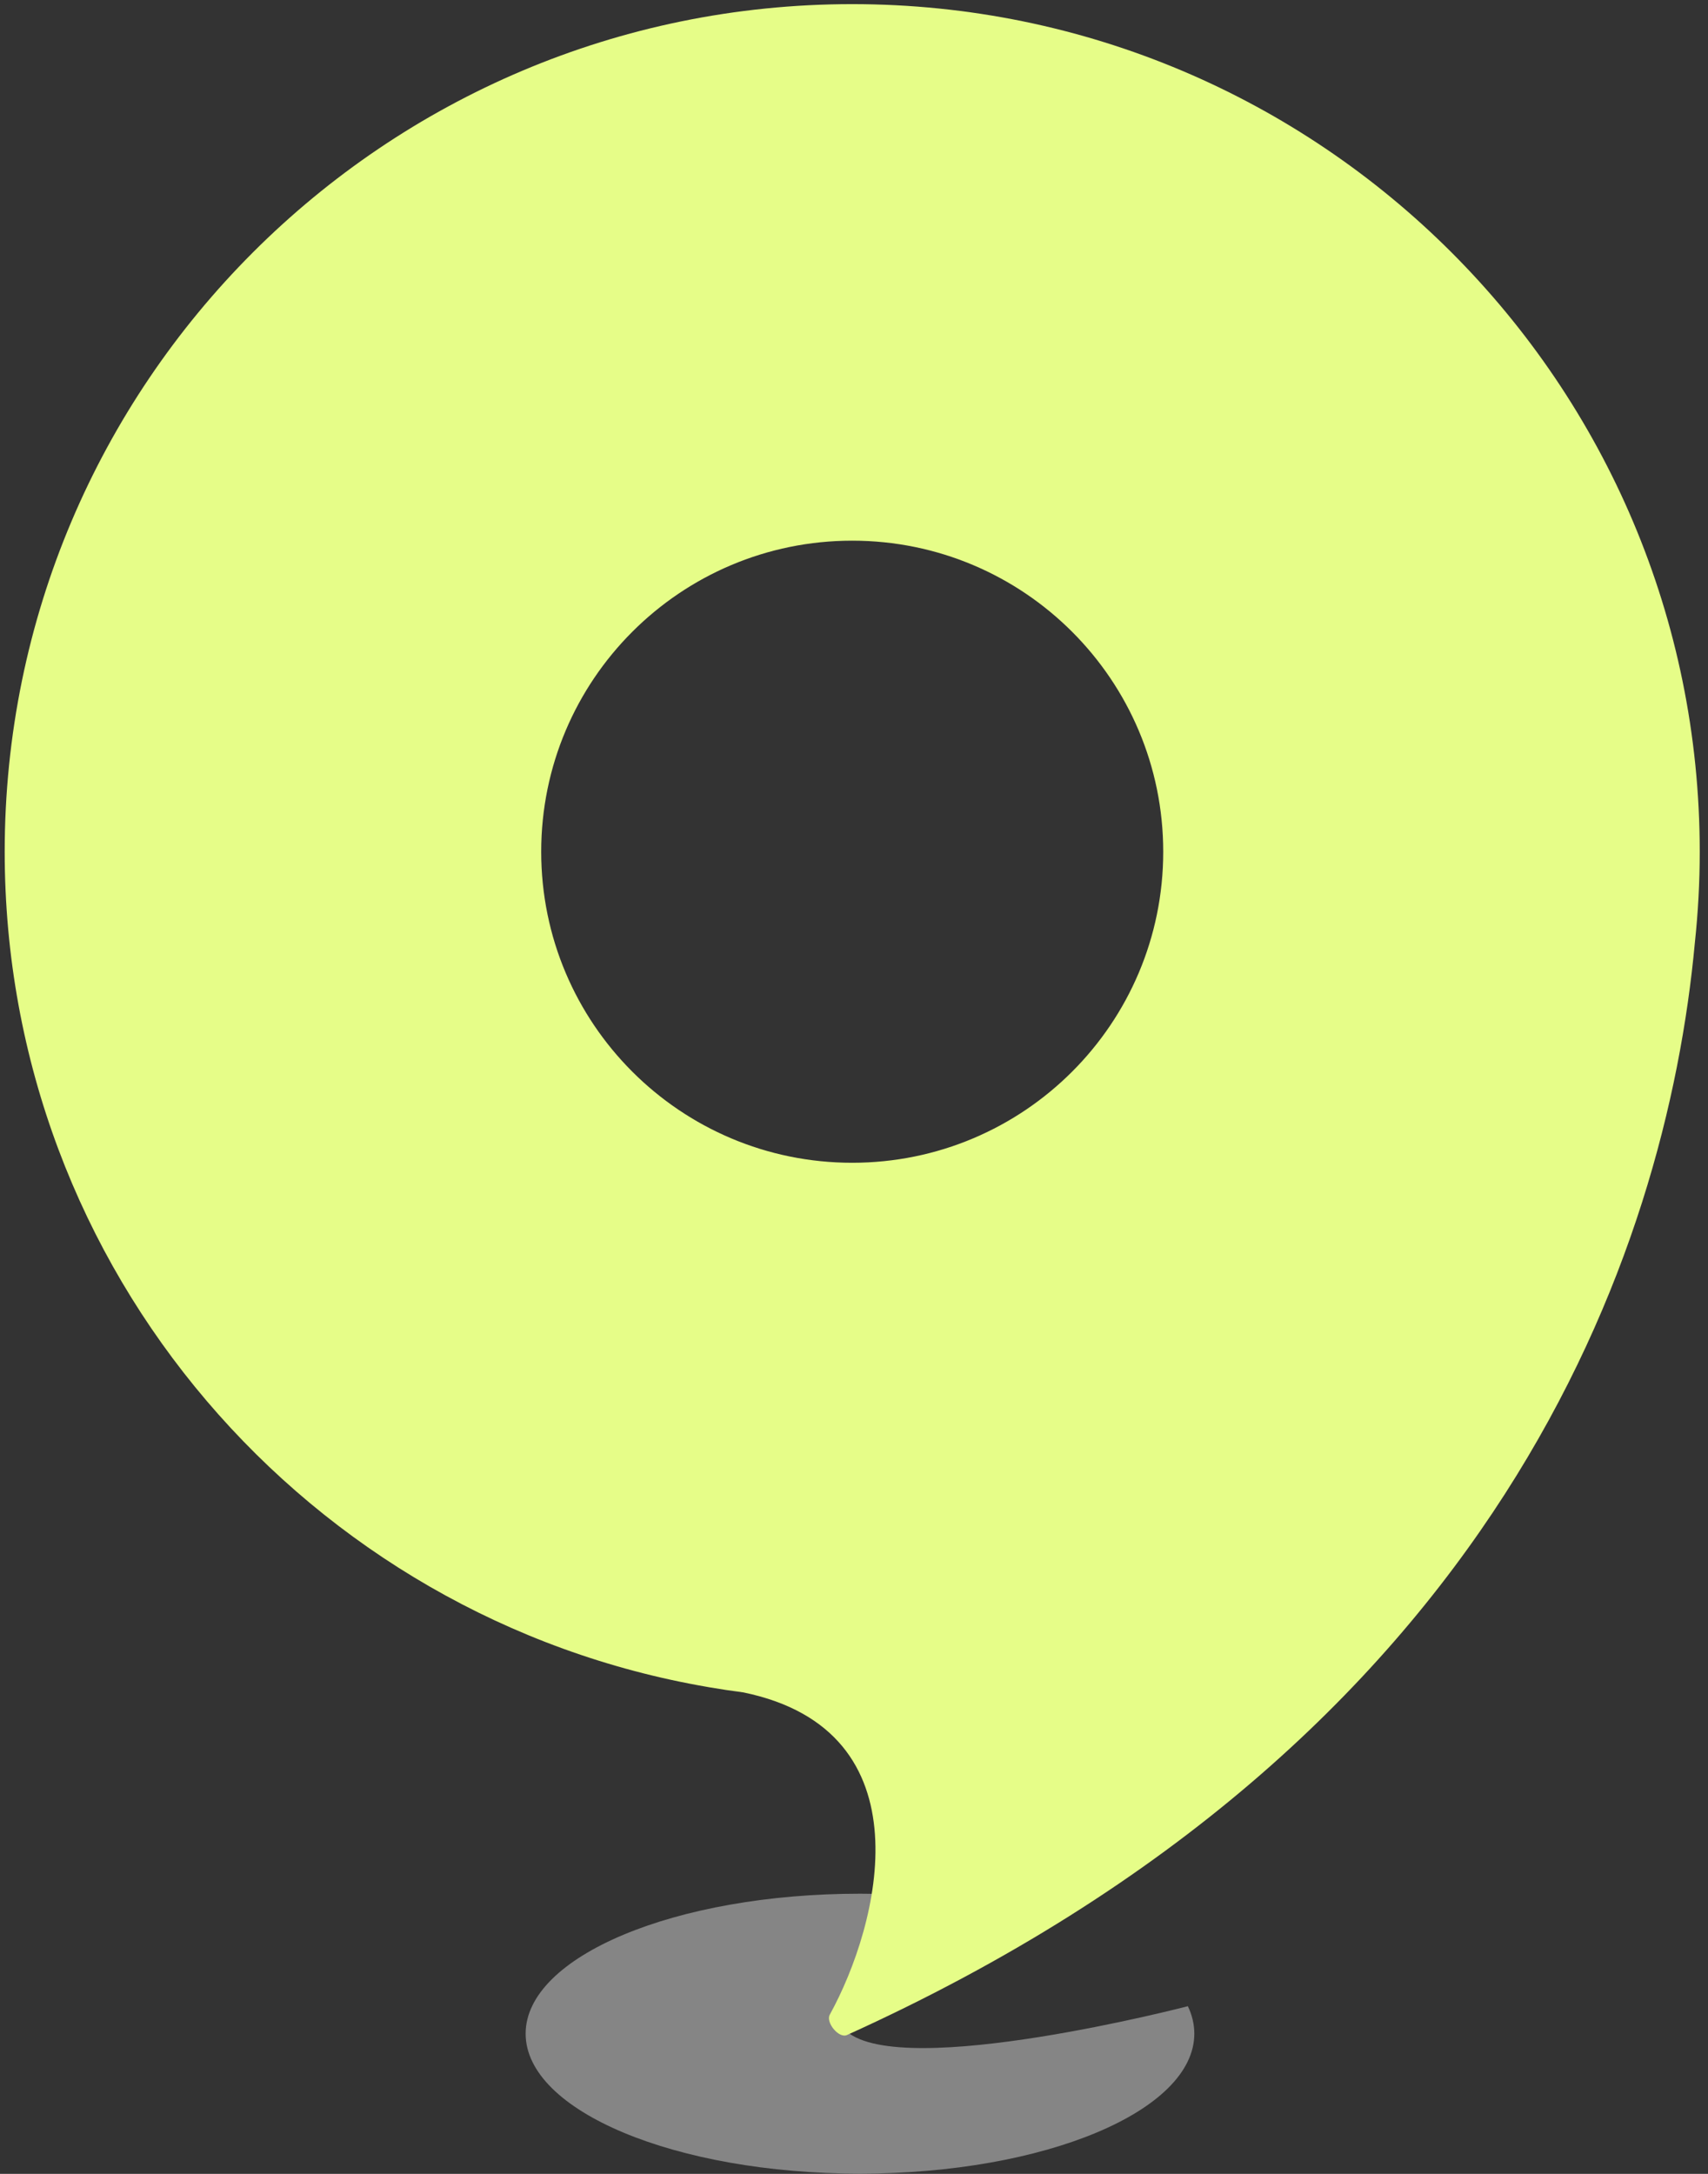 <svg xmlns="http://www.w3.org/2000/svg" version="1.1" xmlns:xlink="http://www.w3.org/1999/xlink" width="88" height="112"><rect width="100%" height="100%" fill="#333333" stroke="none"/><svg width="88" height="112" viewBox="0 0 88 112" fill="none" xmlns="http://www.w3.org/2000/svg">
<path d="M61.534 104.777C61.534 108.759 53.822 111.988 44.308 111.988C34.794 111.988 27.082 108.759 27.082 104.777C27.082 100.794 34.794 97.565 44.308 97.565C44.848 97.565 45.383 97.576 45.91 97.596C46.521 97.62 41.859 104.662 43.62 104.662C46.551 107.174 61.202 103.361 61.202 103.361C61.42 103.818 61.534 104.292 61.534 104.777Z" fill="white" fill-opacity="0.4"></path>
<path d="M43.908 0.213C68.024 0.213 87.574 19.765 87.574 43.883C87.574 45.463 87.488 47.024 87.324 48.56C85.85 64.528 77.235 89.631 43.637 104.847C43.219 105.035 42.531 104.199 42.752 103.798C45.3 99.18 47.893 89.174 38.3 87.194C37.706 87.118 37.116 87.028 36.53 86.928C36.51 86.924 36.491 86.921 36.472 86.917C15.899 83.386 0.242 65.465 0.242 43.883C0.242 19.765 19.792 0.213 43.908 0.213ZM43.907 27.856C35.058 27.857 27.884 35.032 27.884 43.882C27.884 52.732 35.058 59.907 43.907 59.907C52.757 59.907 59.932 52.732 59.932 43.882C59.931 35.032 52.757 27.856 43.907 27.856Z" fill="#E6FD88"></path>
</svg><style>@media (prefers-color-scheme: light) { :root { filter: none; } }
@media (prefers-color-scheme: dark) { :root { filter: none; } }
</style></svg>